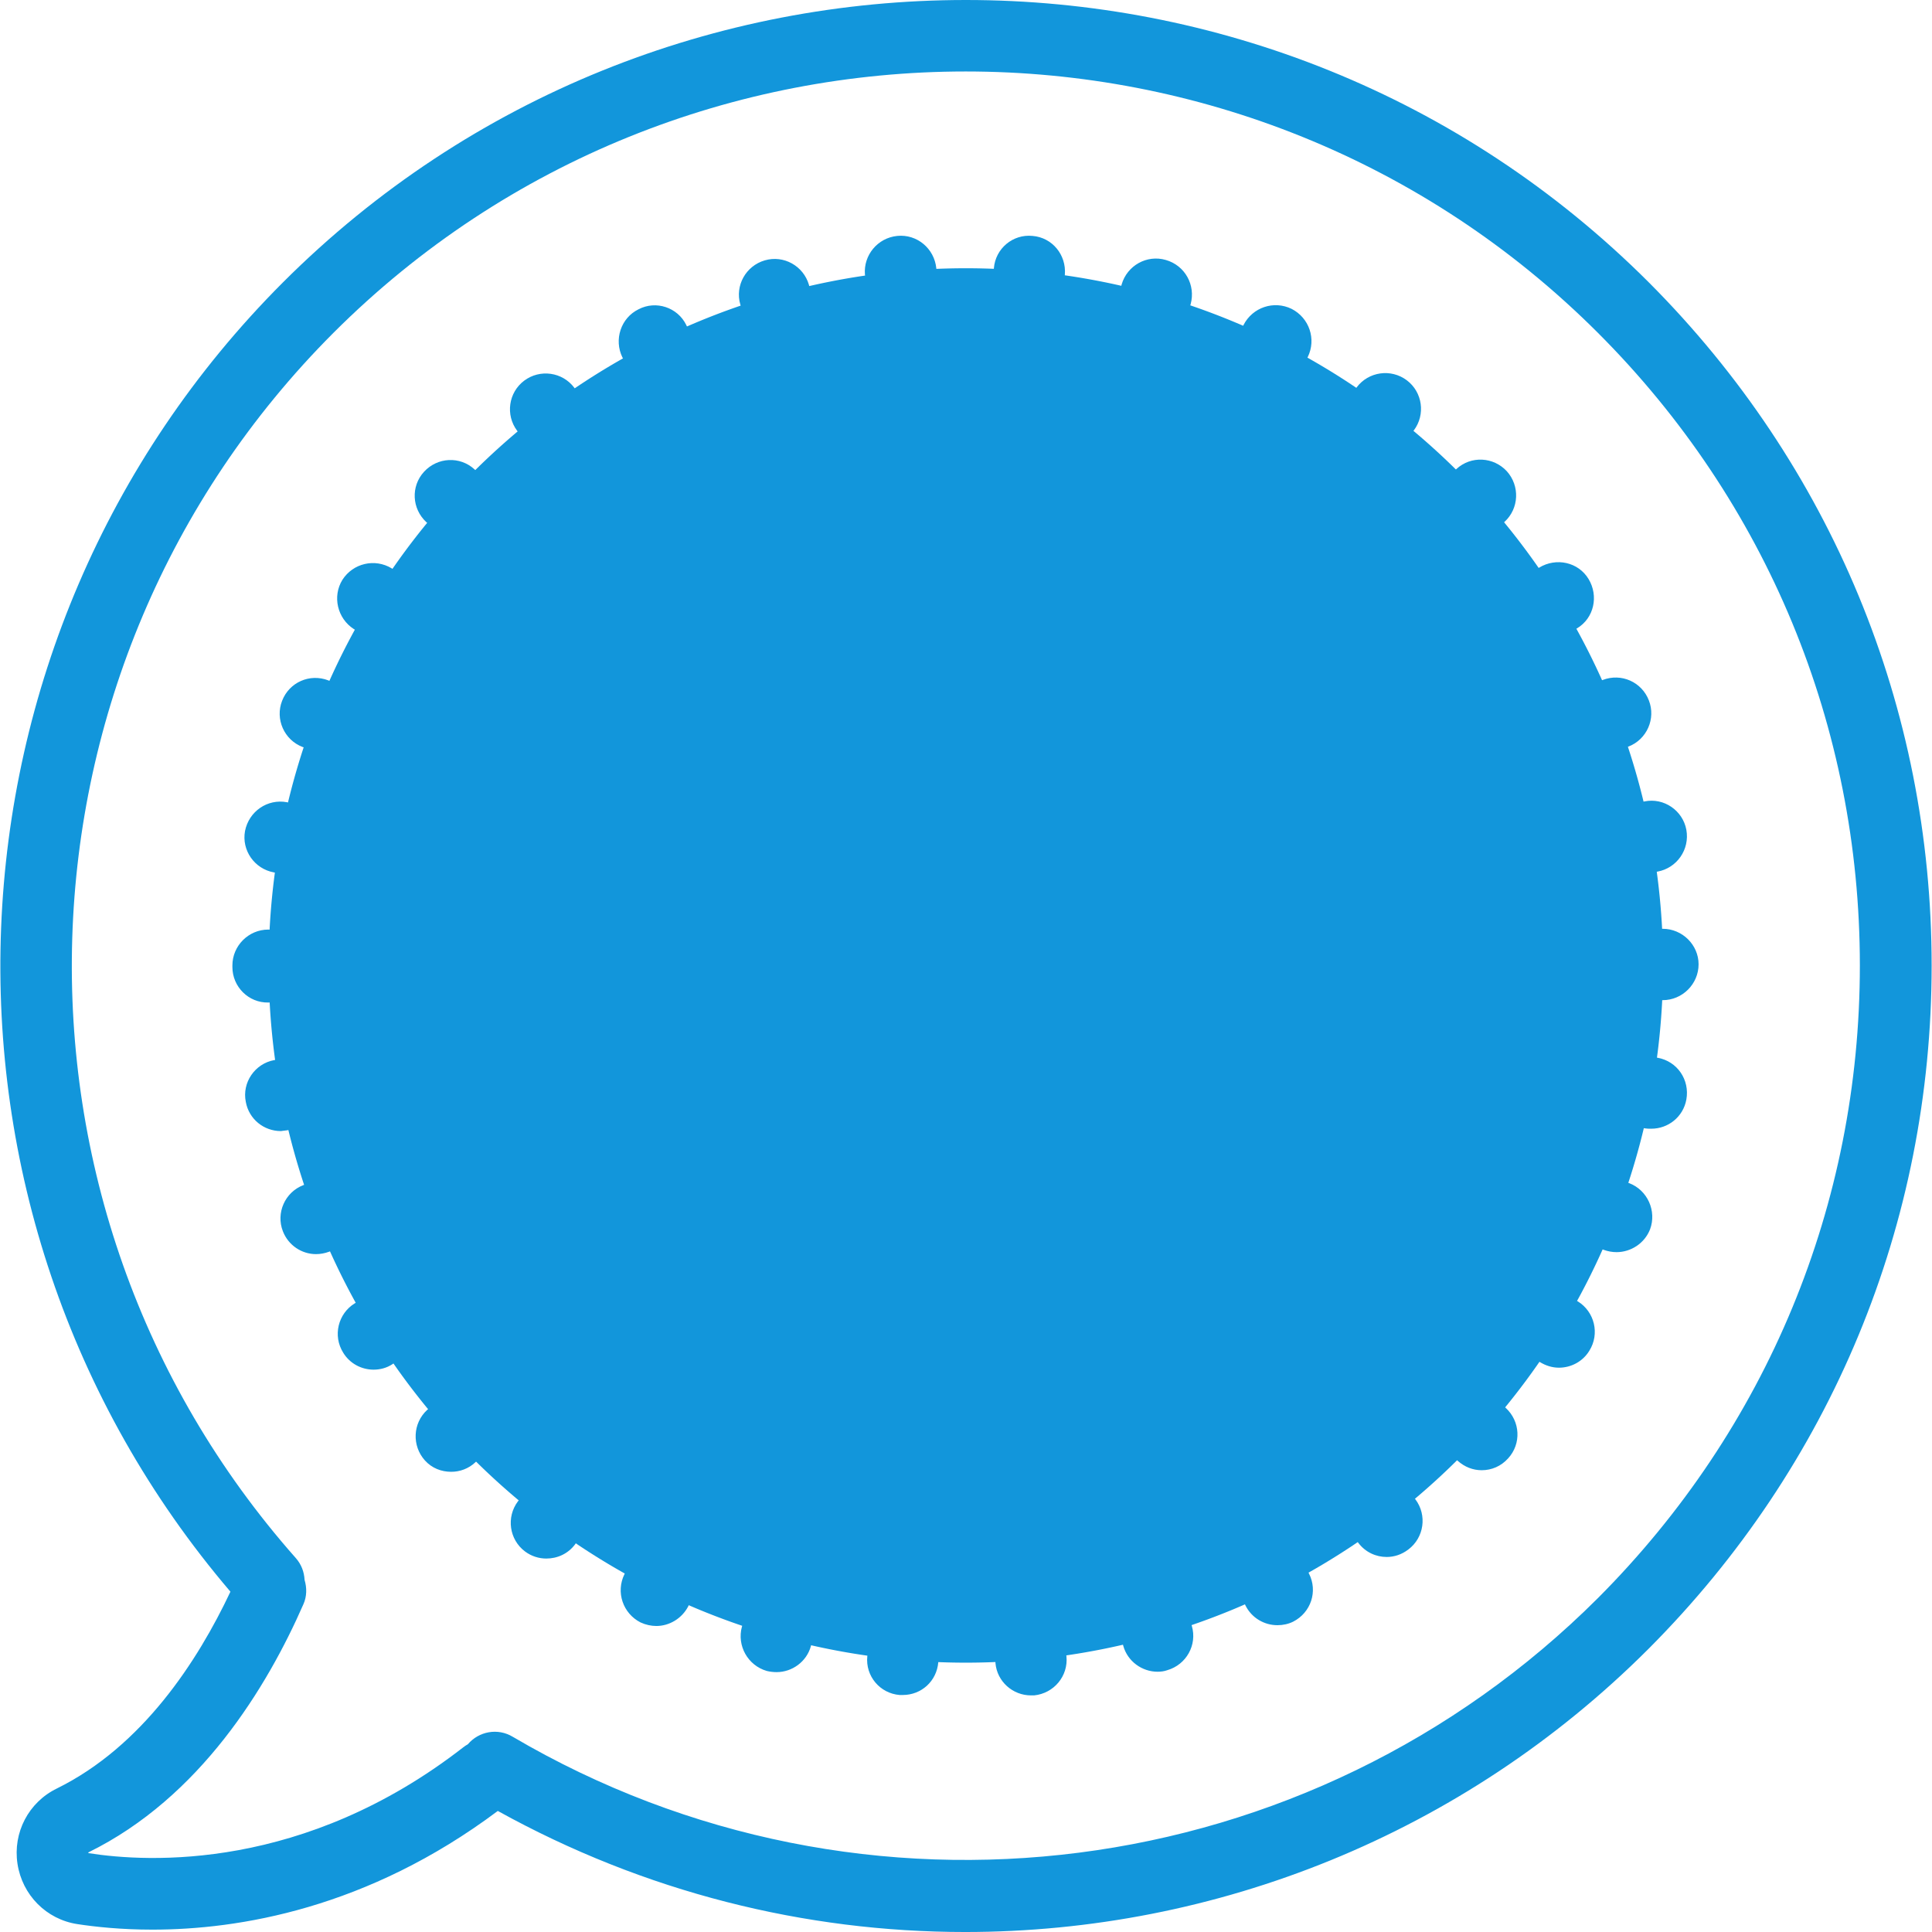 <?xml version="1.0" standalone="no"?><!DOCTYPE svg PUBLIC "-//W3C//DTD SVG 1.1//EN" "http://www.w3.org/Graphics/SVG/1.1/DTD/svg11.dtd"><svg t="1569487076258" class="icon" viewBox="0 0 1024 1024" version="1.1" xmlns="http://www.w3.org/2000/svg" p-id="12979" xmlns:xlink="http://www.w3.org/1999/xlink" width="200" height="200"><defs><style type="text/css"></style></defs><path d="M511.938 511.713m-369.532 0a369.532 369.532 0 1 0 739.065 0 369.532 369.532 0 1 0-739.065 0Z" fill="#1296db" p-id="12980"></path><path d="M1023.808 511.713c0-136.694-53.298-265.236-149.861-362.008-199.606-199.606-524.41-199.606-724.016 0-188.737 188.946-200.233 491.804-27.799 693.918-17.348 36.786-46.61 81.933-91.965 104.297-15.049 7.315-23.409 23.409-20.901 39.921s15.258 29.471 31.77 31.979c9.615 1.463 23.2 2.926 39.712 2.926 45.565 0 113.911-11.078 183.094-62.912 77.752 43.056 162.82 64.167 247.679 64.167 132.513 0 263.564-51.417 362.217-150.07 96.772-96.981 150.07-225.523 150.07-362.217z m-752.024 408.827c-7.942-4.807-17.975-2.926-23.827 3.971-0.836 0.418-1.672 1.045-2.508 1.672-84.232 65.421-166.791 61.031-198.561 56.015 0-0.209-0.209-0.418 0-0.418 59.15-29.053 94.682-87.576 113.911-131.468 1.881-4.18 1.881-8.778 0.627-12.959-0.209-4.18-1.672-8.151-4.598-11.496-165.746-187.274-156.968-472.366 19.856-649.399 184.766-184.766 485.534-184.766 670.3 0 89.457 89.457 138.784 208.594 138.784 335.255s-49.327 245.589-138.784 335.255c-152.787 152.578-389.18 182.885-575.2 73.572z" fill="#1296db" p-id="12981"></path><path d="M544.544 492.484h-65.421c-29.053 0-52.88-23.618-52.88-52.88s23.618-52.88 52.88-52.88h115.374c10.451 0 19.02-8.569 19.02-19.02s-8.569-19.02-19.02-19.02h-63.749v-49.536c0-10.451-8.569-19.02-19.02-19.02s-19.02 8.569-19.02 19.02v49.745h-13.795c-49.954 0-90.711 40.757-90.711 90.711s40.757 90.711 90.711 90.711h65.421c29.053 0 52.88 23.618 52.88 52.88 0 29.053-23.618 52.88-52.88 52.88h-117.674c-10.451 0-19.02 8.569-19.02 19.02s8.569 19.02 19.02 19.02h66.048v50.372c0 10.451 8.569 19.02 19.02 19.02s19.02-8.569 19.02-19.02v-50.372h13.795c49.954 0 90.711-40.757 90.711-90.711 0-50.372-40.757-90.92-90.711-90.92zM226.429 747.269c-7.733 7.106-8.151 19.02-1.254 26.753 3.762 4.18 8.778 6.061 14.004 6.061 4.598 0 9.197-1.672 12.75-5.016 7.733-7.106 8.151-19.02 1.254-26.753-6.897-7.733-19.02-8.151-26.753-1.045zM238.76 281.8c5.225 0 10.242-2.09 14.004-6.27 7.106-7.733 6.479-19.647-1.254-26.753s-19.647-6.479-26.753 1.254-6.479 19.647 1.254 26.753c3.553 3.344 8.151 5.016 12.75 5.016zM856.389 446.919c1.672 9.197 9.615 15.467 18.602 15.467 1.254 0 2.299-0.209 3.553-0.418 10.242-1.881 17.139-11.705 15.258-22.155-1.881-10.242-11.914-17.139-22.155-15.049-10.451 1.881-17.139 11.914-15.258 22.155zM187.97 690.836c-8.778 5.434-11.705 17.139-6.061 26.126 3.553 5.852 9.824 8.987 16.094 8.987 3.344 0 6.897-0.836 10.033-2.926 8.778-5.643 11.496-17.139 6.061-26.126s-17.139-11.496-26.126-6.061zM667.861 197.777c2.717 1.254 5.643 1.881 8.36 1.881 6.897 0 13.586-3.762 16.93-10.451 4.598-9.406 0.836-20.692-8.569-25.499-9.406-4.598-20.692-0.836-25.499 8.569-4.389 9.406-0.627 20.692 8.778 25.499zM838.623 384.843c2.926 7.524 10.033 12.123 17.557 12.123 2.299 0 4.598-0.418 6.897-1.254 9.824-3.762 14.631-14.84 10.869-24.454-3.762-9.824-14.631-14.631-24.454-10.869-9.824 3.553-14.631 14.631-10.869 24.454zM607.666 174.368c1.672 0.418 3.553 0.627 5.225 0.627 8.151 0 15.885-5.434 18.184-13.795 2.717-10.033-2.926-20.483-13.168-23.409-10.033-2.926-20.483 2.926-23.409 12.959-2.926 10.451 2.926 20.901 13.168 23.618zM185.253 639.001c-3.762-9.824-14.84-14.631-24.454-10.869-9.824 3.762-14.631 14.84-10.869 24.454 2.926 7.524 10.033 12.123 17.557 12.123 2.299 0 4.598-0.418 6.897-1.254 9.824-3.553 14.631-14.631 10.869-24.454zM668.488 825.439c-9.406 4.598-13.168 16.094-8.36 25.499 3.344 6.688 10.033 10.451 16.93 10.451 2.926 0 5.852-0.627 8.36-1.881 9.406-4.807 13.168-16.094 8.36-25.499-4.389-9.615-15.885-13.377-25.29-8.569zM881.262 492.275c-10.451 0-19.02 8.569-19.02 19.02s8.569 18.811 19.02 18.811 19.02-8.569 19.02-19.02c0-10.242-8.569-18.811-19.02-18.811zM878.545 560.621c-10.242-1.881-20.065 4.807-22.155 15.258-1.881 10.242 4.807 20.065 15.258 22.155 1.254 0.209 2.299 0.209 3.553 0.209 8.987 0 16.93-6.27 18.602-15.467 1.881-10.451-4.807-20.274-15.258-22.155zM152.229 599.079c10.242-1.881 17.139-11.914 15.258-22.155-1.881-10.242-11.914-17.139-22.155-15.049-10.242 1.881-17.139 11.914-15.049 22.155 1.672 9.197 9.615 15.467 18.602 15.467 1.045-0.209 2.09-0.209 3.344-0.418zM722.831 231.846c3.344 2.508 7.315 3.762 11.287 3.762 5.852 0 11.496-2.508 15.258-7.524 6.27-8.36 4.598-20.274-3.762-26.544s-20.274-4.598-26.544 3.762-4.598 20.274 3.762 26.544zM836.324 689.79c-8.987-5.434-20.483-2.717-26.126 6.061-5.434 8.987-2.717 20.692 6.061 26.126 3.135 1.881 6.479 2.926 10.033 2.926 6.27 0 12.541-3.135 16.094-8.987 5.643-8.987 2.717-20.692-6.061-26.126zM863.496 627.087c-9.824-3.762-20.692 1.045-24.454 10.869-3.762 9.824 1.045 20.692 10.869 24.454 2.299 0.836 4.598 1.254 6.897 1.254 7.524 0 14.84-4.598 17.766-12.123 3.553-9.615-1.254-20.692-11.078-24.454zM161.217 512.549v-0.418-0.418c0-10.451-8.569-19.02-19.02-19.02s-19.02 8.569-19.02 19.02v0.836c0 10.451 8.569 19.02 19.02 18.811 10.66 0.209 19.02-8.36 19.02-18.811zM145.123 462.386c1.045 0.209 2.299 0.418 3.553 0.418 8.987 0 16.93-6.479 18.602-15.467 1.881-10.242-4.807-20.065-15.258-22.155-10.242-1.881-20.065 4.807-22.155 15.258-1.881 10.242 5.016 20.065 15.258 21.946zM160.381 395.92c2.299 0.836 4.598 1.254 6.897 1.254 7.524 0 14.631-4.598 17.557-12.123 3.762-9.824-1.045-20.692-10.869-24.454s-20.692 1.045-24.454 10.869c-3.762 9.615 1.045 20.692 10.869 24.454zM187.552 333.426c3.135 1.881 6.479 2.926 10.033 2.926 6.27 0 12.541-3.135 16.094-8.987 5.434-8.987 2.717-20.483-6.061-26.126-8.987-5.434-20.483-2.717-26.126 6.061-5.434 8.778-2.717 20.483 6.061 26.126zM480.169 860.762c-10.451-0.836-19.647 6.688-20.483 17.139-1.045 10.451 6.688 19.647 17.139 20.483h1.672c9.824 0 17.975-7.315 18.811-17.348 0.836-10.033-6.897-19.229-17.139-20.274zM416.629 849.057c-10.033-2.926-20.483 3.135-23.409 13.168-2.717 10.033 3.135 20.483 13.168 23.409 1.672 0.418 3.553 0.627 5.225 0.627 8.151 0 15.885-5.434 18.184-13.795 2.717-10.033-3.135-20.483-13.168-23.409zM356.225 825.857c-9.406-4.598-20.692-0.836-25.29 8.569-4.598 9.406-0.836 20.692 8.569 25.499 2.717 1.254 5.643 1.881 8.36 1.881 6.897 0 13.586-3.971 16.93-10.451 4.598-9.406 0.836-20.901-8.569-25.499zM608.293 848.848c-10.033 2.926-15.885 13.377-12.959 23.409 2.299 8.36 10.033 13.795 18.184 13.795 1.672 0 3.553-0.209 5.225-0.836 10.033-2.926 15.885-13.377 12.959-23.409-2.717-10.033-13.377-15.885-23.409-12.959zM347.028 199.867c2.717 0 5.643-0.627 8.36-2.09 9.406-4.598 13.168-16.094 8.36-25.499-4.598-9.406-16.094-13.168-25.29-8.36-9.406 4.598-13.168 16.094-8.569 25.499 3.553 6.688 10.242 10.451 17.139 10.451zM301.046 791.997c-8.36-6.27-20.274-4.598-26.544 3.762s-4.598 20.274 3.762 26.544c3.344 2.508 7.315 3.762 11.287 3.762 5.852 0 11.496-2.508 15.258-7.524 6.27-8.36 4.807-20.274-3.762-26.544zM784.698 281.591c4.598 0 9.197-1.672 12.75-5.016 7.733-7.106 8.151-19.02 1.254-26.753-7.106-7.733-19.02-8.36-26.753-1.254-7.733 7.106-8.36 19.02-1.254 26.753 3.762 4.18 8.778 6.27 14.004 6.27zM543.917 162.663h1.672c9.615 0 17.975-7.315 18.811-17.139 0.836-10.451-6.688-19.647-17.139-20.483-10.451-1.045-19.647 6.688-20.483 17.139-0.836 10.242 6.688 19.438 17.139 20.483zM723.458 791.161c-8.36 6.27-10.033 18.184-3.553 26.544 3.762 5.016 9.406 7.524 15.049 7.524 3.971 0 7.942-1.254 11.496-3.971 8.36-6.27 10.033-18.184 3.762-26.544-6.479-8.151-18.393-9.824-26.753-3.553zM771.322 747.478c-7.106 7.733-6.479 19.647 1.254 26.753 3.762 3.344 8.151 5.016 12.75 5.016 5.225 0 10.242-2.09 14.004-6.27 7.106-7.733 6.479-19.647-1.254-26.753s-19.856-6.479-26.753 1.254zM544.753 860.762c-10.451 1.045-17.975 10.242-17.139 20.692 0.836 9.824 9.197 17.139 18.811 17.139h1.672c10.451-1.045 18.184-10.242 17.139-20.692-0.836-10.451-10.033-18.184-20.483-17.139zM410.568 175.204c1.672 0 3.553-0.209 5.225-0.836 10.033-2.717 15.885-13.377 12.959-23.409-2.926-10.033-13.377-15.885-23.409-12.959s-15.885 13.377-12.959 23.409c2.299 8.36 9.824 13.795 18.184 13.795zM477.451 162.663h1.672c10.451-1.045 18.184-10.242 17.139-20.483-1.045-10.451-10.242-18.184-20.692-17.139s-17.975 10.242-17.139 20.483c1.254 9.824 9.406 17.139 19.02 17.139zM825.874 335.934c3.553 0 6.897-0.836 10.033-2.926 8.987-5.434 11.496-17.139 6.061-26.126s-17.139-11.496-26.126-6.061c-8.778 5.434-11.496 17.139-6.061 26.126 3.553 5.852 9.824 8.987 16.094 8.987zM289.132 235.817c3.971 0 7.942-1.254 11.496-3.762 8.36-6.27 10.033-18.184 3.762-26.544s-18.184-10.033-26.544-3.762-10.033 18.184-3.762 26.544c3.553 5.016 9.197 7.524 15.049 7.524z" fill="#1296db" p-id="12982"></path></svg>